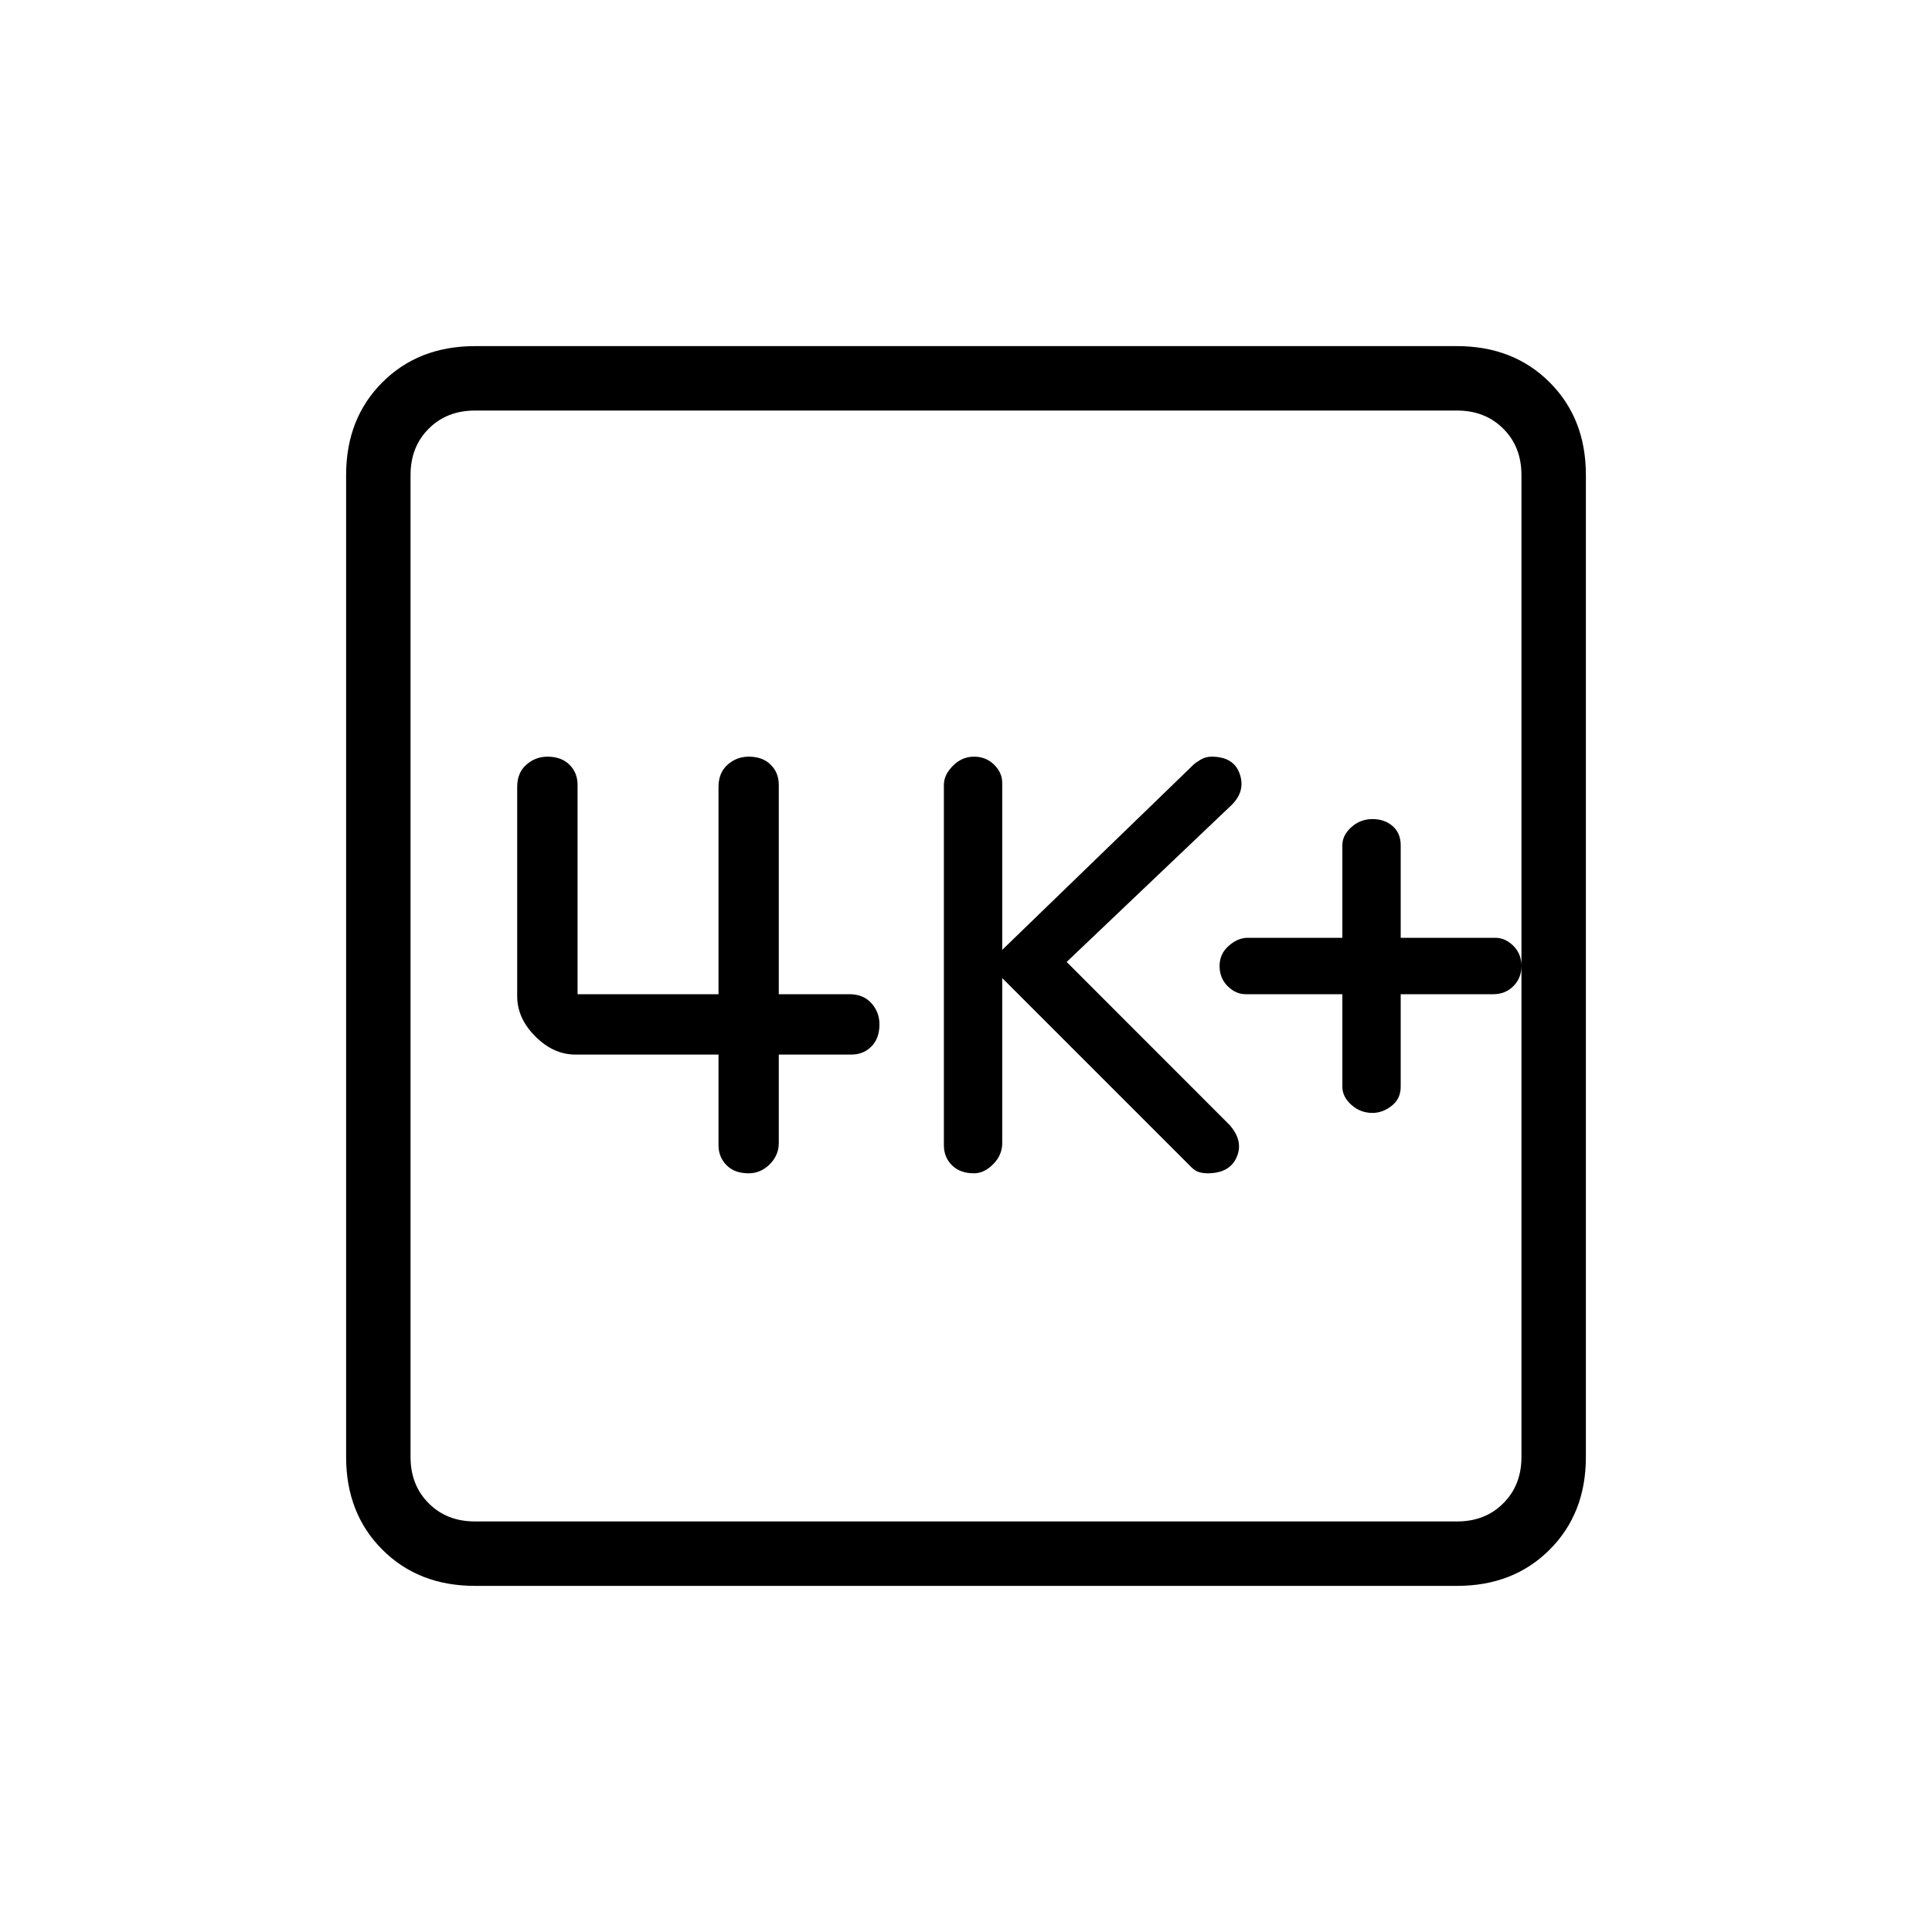 <svg xmlns="http://www.w3.org/2000/svg" height="20" width="20"><path d="M10.083 12.146Q10.188 12.146 10.281 12.052Q10.375 11.958 10.375 11.833V10.125L12.333 12.083Q12.375 12.125 12.417 12.135Q12.458 12.146 12.5 12.146Q12.729 12.146 12.802 11.979Q12.875 11.812 12.729 11.646L11.042 9.958L12.75 8.333Q12.896 8.188 12.833 8.01Q12.771 7.833 12.542 7.833Q12.479 7.833 12.427 7.865Q12.375 7.896 12.354 7.917L10.375 9.833V8.104Q10.375 8 10.292 7.917Q10.208 7.833 10.083 7.833Q9.958 7.833 9.865 7.927Q9.771 8.021 9.771 8.125V11.854Q9.771 11.979 9.854 12.062Q9.938 12.146 10.083 12.146ZM7.75 12.146Q7.875 12.146 7.969 12.052Q8.062 11.958 8.062 11.833V10.917H8.812Q8.938 10.917 9.021 10.833Q9.104 10.75 9.104 10.604Q9.104 10.479 9.021 10.385Q8.938 10.292 8.792 10.292H8.062V8.125Q8.062 8 7.979 7.917Q7.896 7.833 7.75 7.833Q7.625 7.833 7.531 7.917Q7.438 8 7.438 8.146V10.292H5.979V8.125Q5.979 8 5.896 7.917Q5.812 7.833 5.667 7.833Q5.542 7.833 5.448 7.917Q5.354 8 5.354 8.146V10.312Q5.354 10.542 5.542 10.729Q5.729 10.917 5.958 10.917H7.438V11.854Q7.438 11.979 7.521 12.062Q7.604 12.146 7.75 12.146ZM4.917 16.417Q4.333 16.417 3.958 16.042Q3.583 15.667 3.583 15.083V4.917Q3.583 4.333 3.958 3.958Q4.333 3.583 4.917 3.583H15.083Q15.667 3.583 16.042 3.958Q16.417 4.333 16.417 4.917V15.083Q16.417 15.667 16.042 16.042Q15.667 16.417 15.083 16.417ZM4.917 15.75H15.083Q15.375 15.75 15.562 15.562Q15.75 15.375 15.75 15.083V4.917Q15.75 4.625 15.562 4.438Q15.375 4.25 15.083 4.25H4.917Q4.625 4.25 4.438 4.438Q4.25 4.625 4.25 4.917V15.083Q4.25 15.375 4.438 15.562Q4.625 15.75 4.917 15.75ZM4.25 4.25Q4.25 4.25 4.25 4.438Q4.25 4.625 4.25 4.917V15.083Q4.25 15.375 4.25 15.562Q4.25 15.75 4.25 15.75Q4.25 15.75 4.25 15.562Q4.25 15.375 4.25 15.083V4.917Q4.25 4.625 4.25 4.438Q4.25 4.25 4.25 4.25ZM14.208 11.521Q14.312 11.521 14.406 11.448Q14.5 11.375 14.5 11.25V10.292H15.458Q15.583 10.292 15.667 10.208Q15.75 10.125 15.75 10Q15.75 9.875 15.667 9.792Q15.583 9.708 15.479 9.708H14.5V8.75Q14.5 8.625 14.417 8.552Q14.333 8.479 14.208 8.479Q14.083 8.479 13.99 8.562Q13.896 8.646 13.896 8.75V9.708H12.917Q12.812 9.708 12.719 9.792Q12.625 9.875 12.625 10Q12.625 10.125 12.708 10.208Q12.792 10.292 12.896 10.292H13.896V11.25Q13.896 11.354 13.99 11.438Q14.083 11.521 14.208 11.521Z"/></svg>